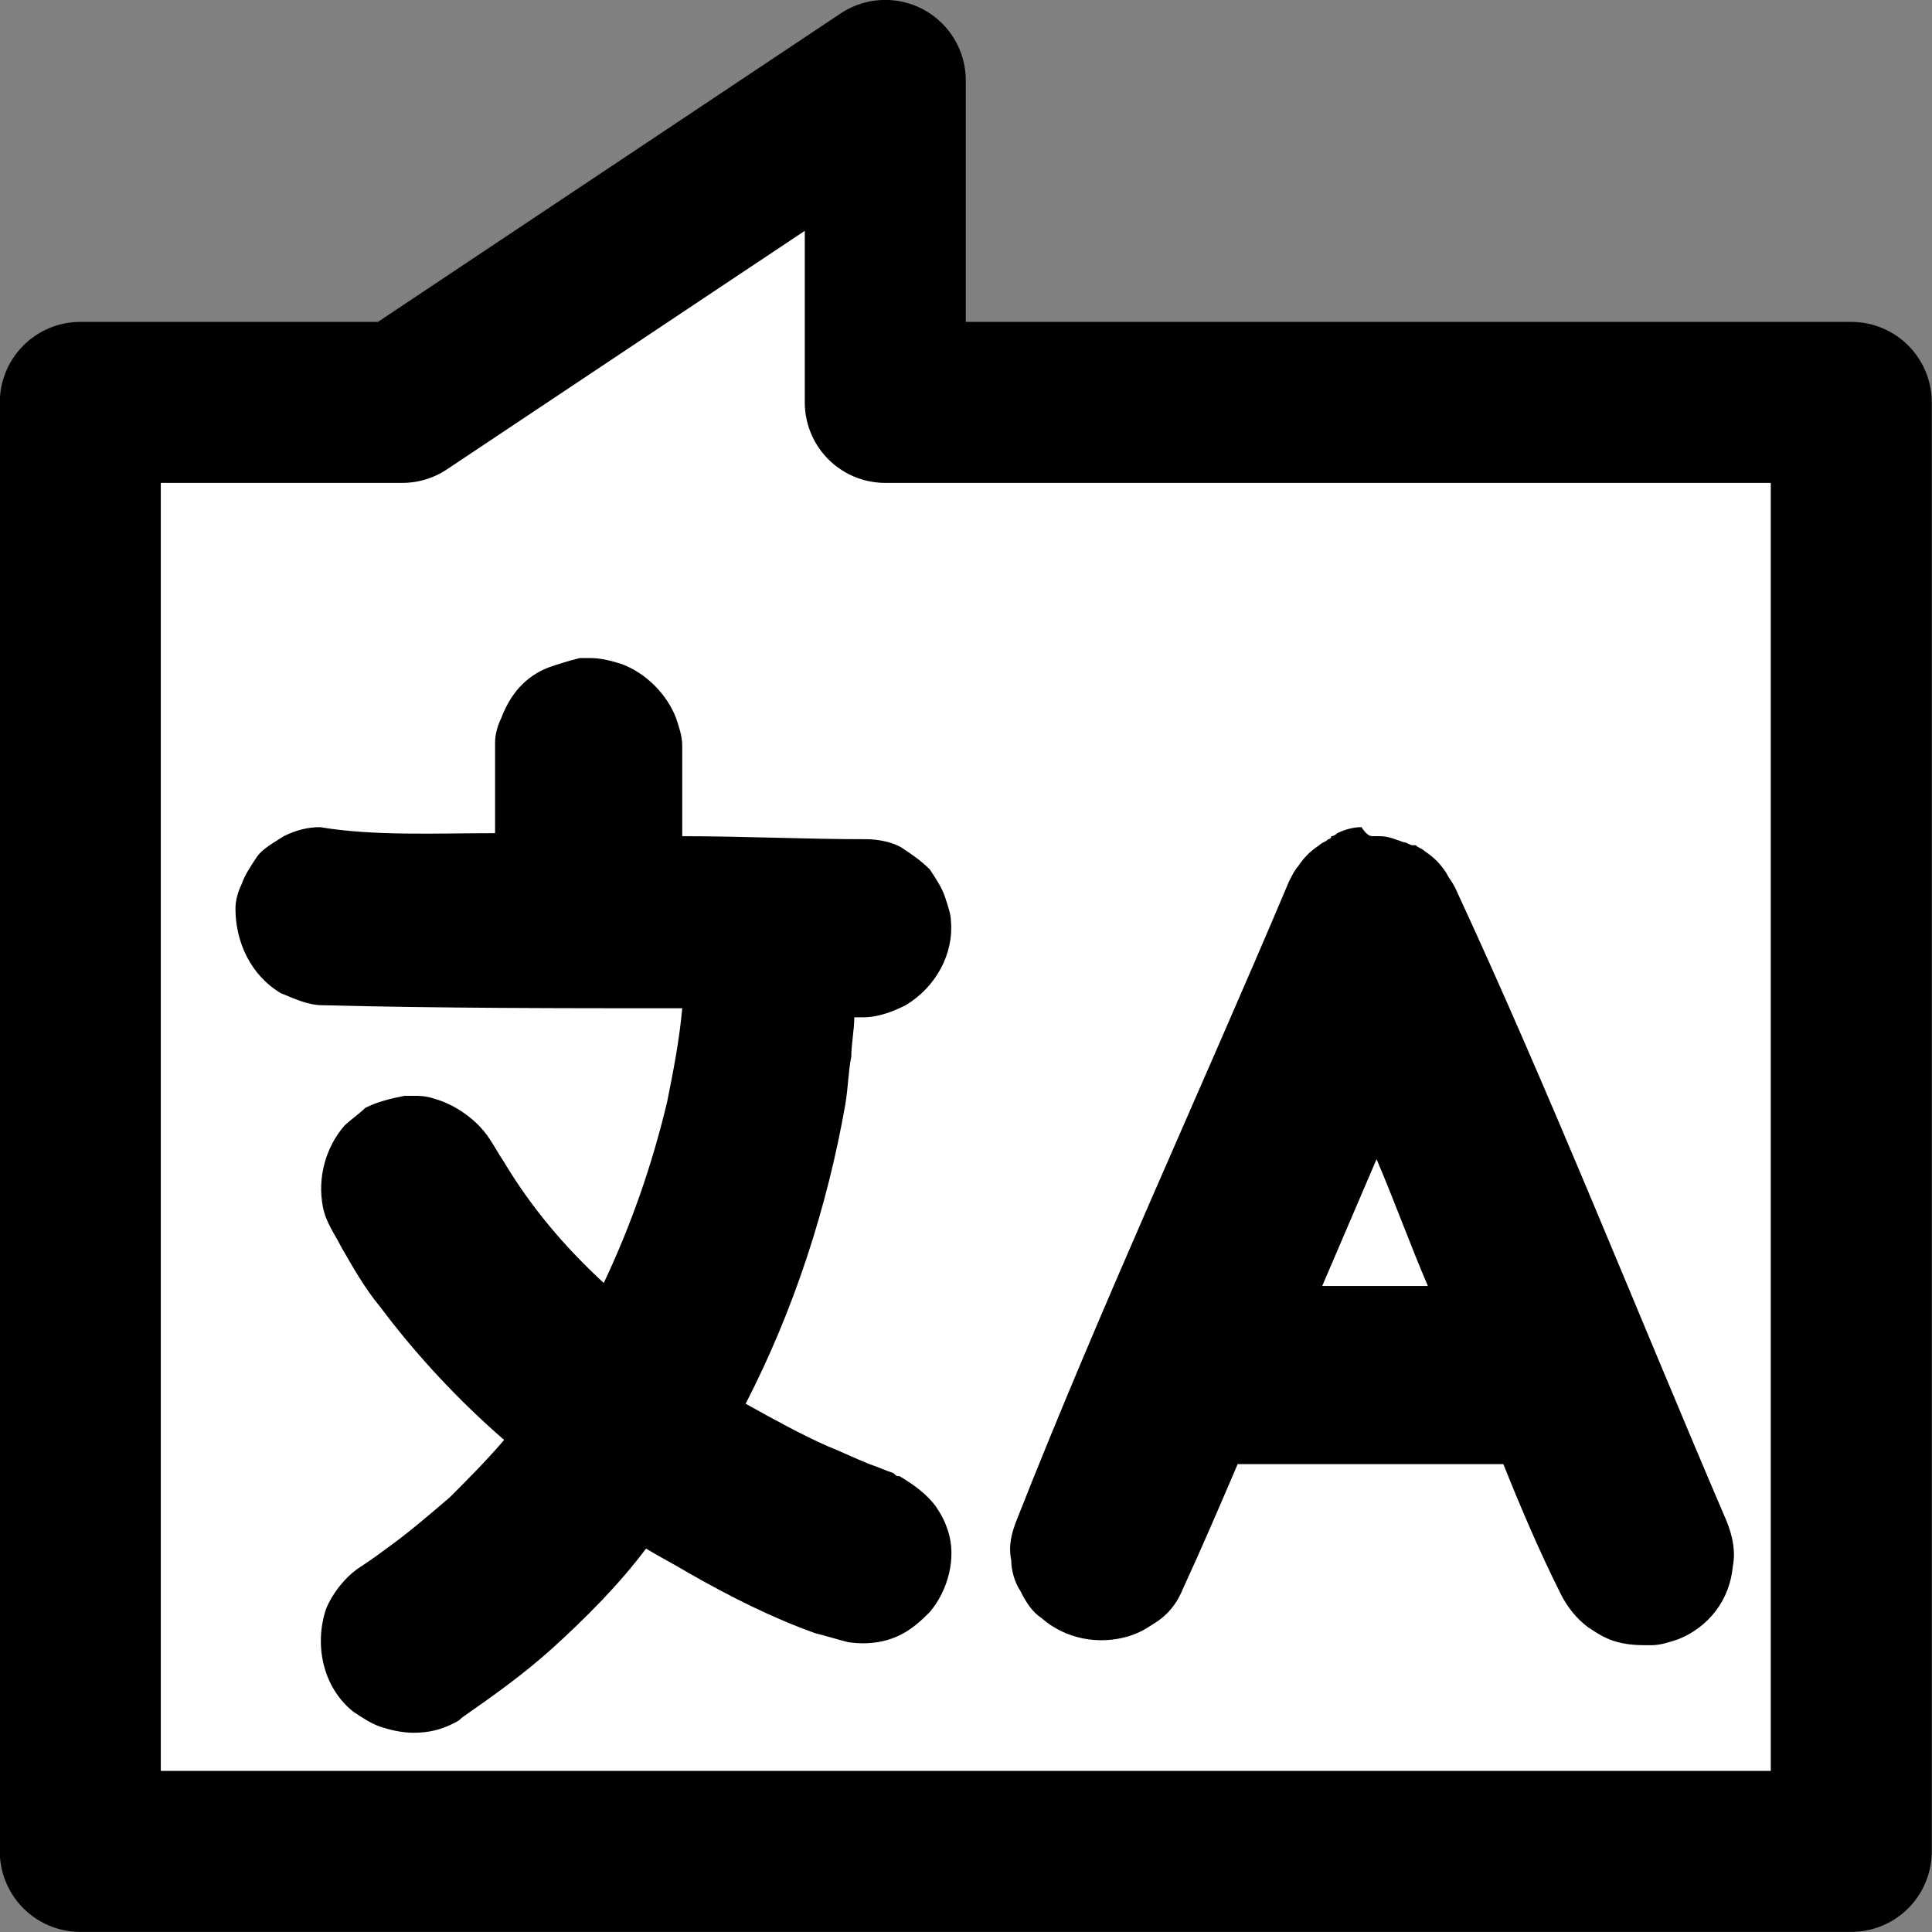 <svg
	version="1.1"
	xmlns="http://www.w3.org/2000/svg"
	xmlns:xlink="http://www.w3.org/1999/xlink"
	viewBox="0 0 64 64"
	width="64px"
	height="64px"
	xml:space="preserve"
><rect x="0" y="0" width="64" height="64" fill="#808080" stroke="none"/><path d="M2.66,61.33 l0,-48 l10.666,0 l16,-10.666 l0,10.666 l32,0 l0,48Z" fill="#fff" stroke="#000" stroke-width="5.333px" stroke-linejoin="round" />
<g transform="matrix(1,0,0,1,-96,-192)">
	<g transform="matrix(1,0,0,1,96,192)">
		<g transform="matrix(1,0,0,1,-96,-192)">
			<path d="M112.4,219.6c0-1,0-2,0-3c0-0.3,0.1-0.6,0.2-0.8c0.3-0.8,0.8-1.4,1.6-1.7c0.3-0.1,0.6-0.2,1-0.3c0.1,0,0.3,0,0.4,0
				c0.3,0,0.7,0.1,1,0.2c0.8,0.3,1.5,1,1.8,1.8c0.1,0.3,0.2,0.6,0.2,0.9c0,1,0,2,0,3c2,0,4.1,0.1,6.1,0.1c0.4,0,0.9,0.1,1.2,0.3
				c0.3,0.2,0.6,0.4,0.9,0.7c0.2,0.3,0.4,0.6,0.5,0.9c0.1,0.3,0.2,0.6,0.2,0.8c0.1,1.1-0.5,2.2-1.5,2.8c-0.4,0.2-0.9,0.4-1.4,0.4
				l-0.3,0c0,0.4-0.1,0.9-0.1,1.3c-0.1,0.5-0.1,1-0.2,1.6c-0.6,3.4-1.7,6.8-3.3,9.9c0.9,0.5,1.8,1,2.7,1.4c0.5,0.2,0.9,0.4,1.4,0.6
				c0.3,0.1,0.5,0.2,0.8,0.3c0.1,0.1,0.1,0.1,0.2,0.1c0.5,0.3,0.9,0.6,1.2,1c0.2,0.3,0.3,0.5,0.4,0.8c0.3,0.9,0,2-0.6,2.7
				c-0.2,0.2-0.4,0.4-0.7,0.6c-0.6,0.4-1.3,0.5-2,0.4c-0.4-0.1-0.7-0.2-1.1-0.3c-1.4-0.5-2.8-1.2-4.2-2c-0.5-0.3-0.9-0.5-1.4-0.8
				c-0.9,1.2-2,2.3-3.1,3.3c-1,0.9-2,1.6-3,2.3c-0.1,0.1-0.1,0.1-0.3,0.2c-0.4,0.2-0.8,0.3-1.3,0.3c-0.4,0-0.8-0.1-1.1-0.2
				c-0.3-0.1-0.6-0.3-0.9-0.5c-1-0.8-1.3-2.2-0.9-3.4c0.2-0.5,0.6-1,1-1.3c0.3-0.2,0.6-0.4,1-0.7c0.7-0.5,1.4-1.1,2.1-1.7
				c0.6-0.6,1.2-1.2,1.8-1.9c-1.5-1.3-2.9-2.8-4.1-4.4c-0.5-0.6-0.9-1.3-1.3-2c-0.2-0.4-0.5-0.8-0.6-1.3c-0.2-1,0.1-2,0.7-2.7
				c0.2-0.2,0.5-0.4,0.7-0.6c0.4-0.2,0.8-0.3,1.3-0.4c0.1,0,0.1,0,0.3,0c0.2,0,0.4,0,0.7,0.1c0.7,0.2,1.4,0.7,1.8,1.3
				c0.2,0.3,0.3,0.5,0.5,0.8c0.9,1.5,2,2.8,3.3,4c0.9-1.9,1.6-3.9,2.1-6c0.2-1,0.4-2,0.5-3.1c-4,0-8,0-11.9-0.1
				c-0.5,0-0.9-0.2-1.4-0.4c-1-0.6-1.5-1.7-1.5-2.8c0-0.3,0.1-0.6,0.2-0.8c0.1-0.3,0.3-0.6,0.5-0.9c0.2-0.3,0.6-0.5,0.9-0.7
				c0.4-0.2,0.8-0.3,1.2-0.3C108.4,219.7,110.4,219.6,112.4,219.6z M141.5,219.7c0.1,0,0.1,0,0.2,0c0,0,0,0,0,0c0,0,0,0,0,0
				c0.3,0,0.5,0.1,0.8,0.2c0.1,0,0.2,0.1,0.3,0.1c0,0,0.1,0,0.1,0c0.1,0.1,0.2,0.1,0.3,0.2c0.3,0.2,0.5,0.4,0.7,0.7
				c0.1,0.2,0.2,0.3,0.3,0.5c3.2,6.9,6,14,9,21c0.2,0.5,0.3,1,0.2,1.5c-0.1,1.1-0.8,2-1.8,2.4c-0.3,0.1-0.6,0.2-0.9,0.2
				c-0.4,0-0.7,0-1.1-0.1c-0.4-0.1-0.7-0.3-1-0.5c-0.4-0.3-0.7-0.7-0.9-1.1c-0.7-1.4-1.3-2.8-1.9-4.3c-2.9,0-5.9,0-8.8,0
				c-0.6,1.4-1.2,2.8-1.8,4.1c-0.2,0.5-0.5,0.9-1,1.2c-0.3,0.2-0.5,0.3-0.8,0.4c-1,0.3-2.1,0.1-2.9-0.6c-0.3-0.2-0.5-0.5-0.7-0.9
				c-0.2-0.3-0.3-0.7-0.3-1c-0.1-0.5,0-0.9,0.2-1.4c2.8-7.1,6-14,9-21.1c0.1-0.2,0.2-0.4,0.3-0.5c0.2-0.3,0.4-0.5,0.7-0.7
				c0.1-0.1,0.2-0.1,0.3-0.2c0,0,0.1,0,0.1-0.1c0.1,0,0.2-0.1,0.2-0.1c0.2-0.1,0.5-0.2,0.8-0.2c0,0,0,0,0,0c0,0,0,0,0,0
				C141.3,219.7,141.4,219.7,141.5,219.7z M141.6,230.4c-0.6,1.4-1.2,2.8-1.8,4.2c1.2,0,2.4,0,3.5,0
				C142.7,233.2,142.2,231.8,141.6,230.4z"/>
		</g>
	</g>
</g>
</svg>
